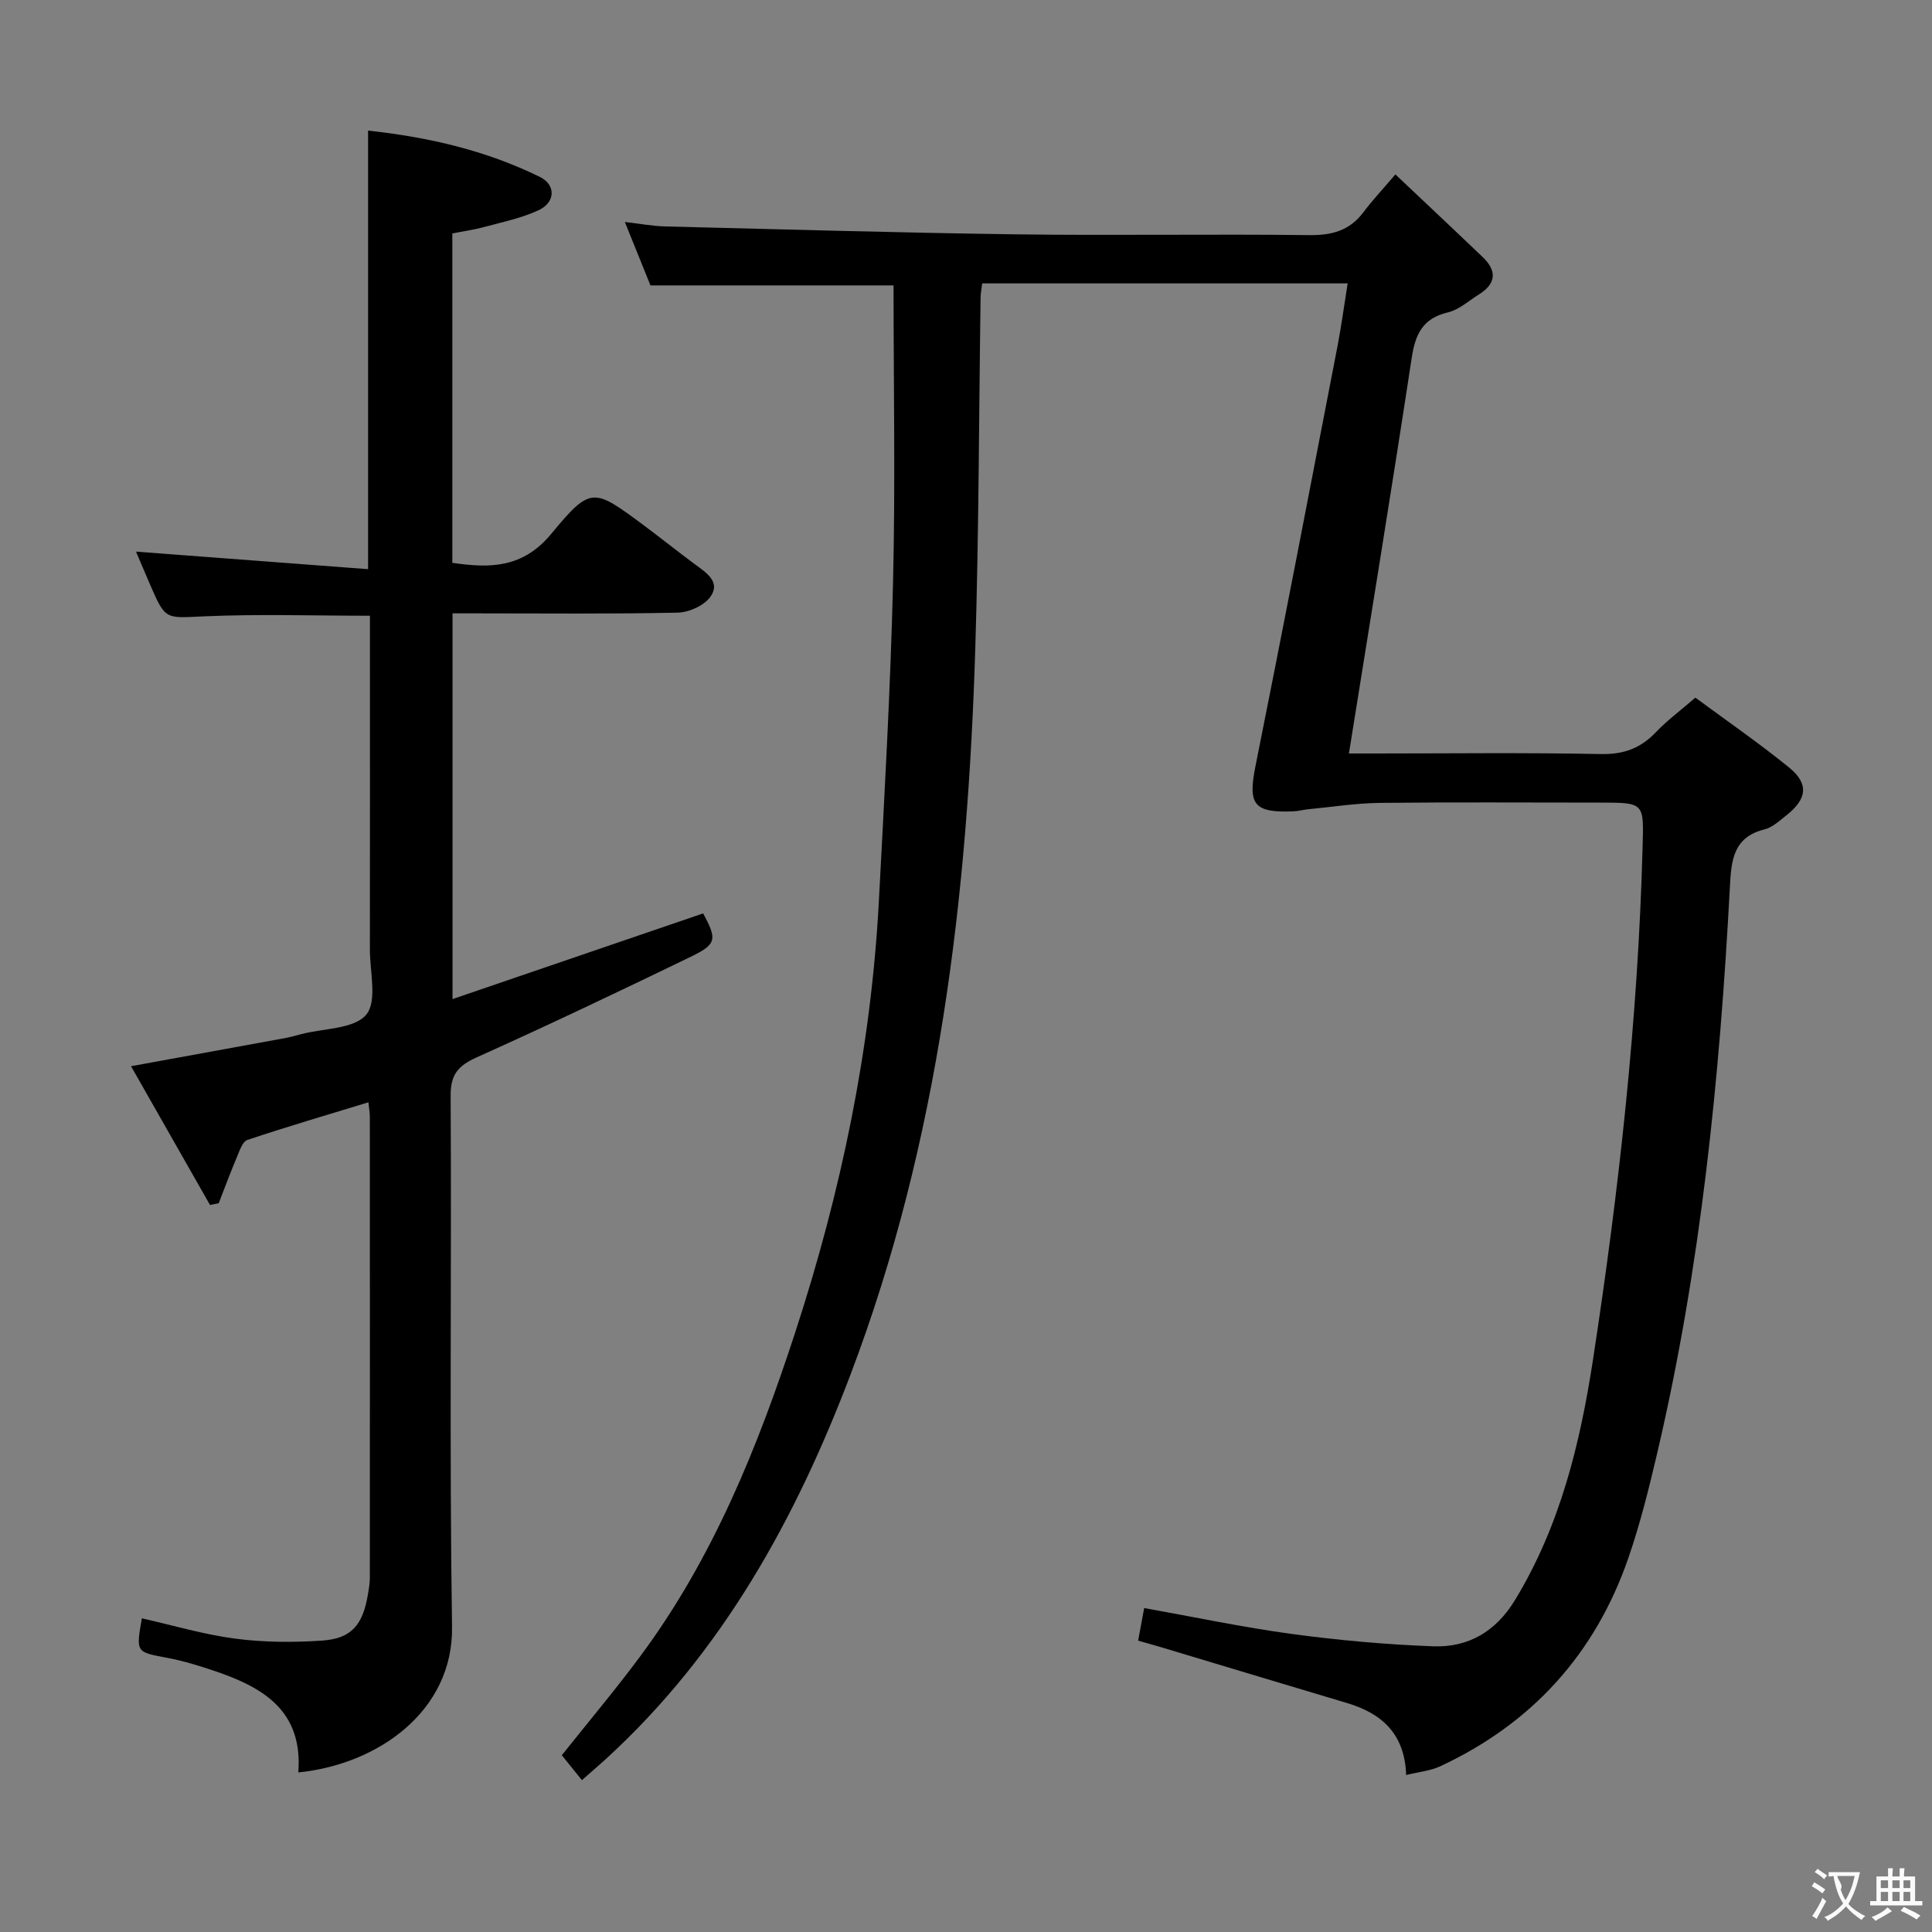 <svg enable-background="new 0 0 400 400" viewBox="0 0 400 400" xmlns="http://www.w3.org/2000/svg"><rect x="0" y="0" width="400" height="400" fill="#808080" stroke="none"/><path d="m288.9 36.11c6.74 6.38 12.44 11.72 18.08 17.12 2.96 2.83 2.81 5.48-.76 7.71-2.11 1.32-4.12 3.18-6.43 3.73-5.22 1.23-6.76 4.49-7.51 9.42-4.12 27.07-8.55 54.1-13 81.91h5.16c15.66 0 31.33-.2 46.99.12 4.75.1 8.25-1.21 11.43-4.55 2.28-2.4 4.98-4.39 8.15-7.13 6.48 4.79 13.17 9.39 19.44 14.5 4.1 3.35 3.68 6.48-.57 9.84-1.43 1.13-2.92 2.54-4.6 2.95-6.5 1.61-6.84 6.54-7.12 11.84-2.1 39.52-6.02 78.82-15.09 117.44-1.7 7.26-3.51 14.53-5.94 21.57-6.86 19.83-19.92 34.25-38.97 43.12-2.01.93-4.35 1.14-7.03 1.8-.3-8.62-5.11-12.78-12.29-14.92-12.72-3.78-25.43-7.64-38.14-11.45-1.56-.47-3.14-.9-5.06-1.45.43-2.31.81-4.36 1.25-6.75 10.46 1.87 20.48 4 30.62 5.37 9.69 1.31 19.48 2.19 29.25 2.55 7.25.26 12.94-3.06 16.9-9.57 9.36-15.39 13.5-32.43 16.17-49.89 5.36-35.01 9.28-70.18 10.24-105.63.26-9.6.58-9.59-8.94-9.59-15.16 0-30.33-.11-45.49.06-4.94.06-9.88.85-14.82 1.32-.99.1-1.96.38-2.95.42-8.33.38-9.53-1.42-7.94-9.34 5.81-28.95 11.37-57.94 16.98-86.93.81-4.2 1.37-8.45 2.11-13.03-25.44 0-50.37 0-75.67 0-.12 1.02-.31 1.95-.33 2.88-.35 24.14-.35 48.3-1.09 72.43-1.57 51.36-7.44 102.08-25.81 150.53-11.37 29.98-26.64 57.7-50.71 79.7-1.47 1.34-2.98 2.63-4.93 4.35-1.43-1.77-2.73-3.38-4.16-5.16 5.5-6.91 11.06-13.51 16.19-20.42 15.07-20.28 24.37-43.33 32.14-67.15 9.48-29.06 15.69-58.72 17.31-89.26 1.16-21.92 2.4-43.86 2.93-65.8.5-20.45.11-40.93.11-61.68-16.12 0-32.79 0-50.33 0-1.43-3.54-3.2-7.93-5.3-13.13 3.24.37 5.75.85 8.27.92 24.29.6 48.57 1.31 72.86 1.64 20.16.27 40.33-.09 60.49.16 4.71.06 8.4-.89 11.28-4.73 1.89-2.51 4.06-4.82 6.63-7.84z" fill="#010000"/><path d="m61.76 366.96c.98-12.77-7.3-17.59-17.17-20.95-3.29-1.12-6.64-2.15-10.05-2.79-6.38-1.2-6.4-1.07-5.17-8.16 6.45 1.45 12.84 3.36 19.37 4.21 5.9.77 11.97.8 17.92.4 6.09-.41 8.45-3.22 9.51-9.53.19-1.14.4-2.3.4-3.45.02-31.83.02-63.65 0-95.48 0-.82-.15-1.64-.29-2.99-8.51 2.6-16.84 5.04-25.06 7.79-1.02.34-1.63 2.27-2.18 3.57-1.33 3.15-2.52 6.35-3.76 9.54-.6.12-1.2.24-1.8.36-5.36-9.41-10.71-18.83-16.35-28.73 11.24-2.05 21.59-3.93 31.93-5.83 1.14-.21 2.26-.54 3.38-.83 4.62-1.2 10.88-1.03 13.38-4.01 2.33-2.78.75-8.91.76-13.56.03-21.16.01-42.32.01-63.48 0-1.81 0-3.61 0-5.56-11.71 0-22.98-.37-34.21.12-8.1.36-8.08.87-11.24-6.41-1.06-2.43-2.08-4.88-2.98-6.98 15.86 1.2 31.75 2.4 48.05 3.63 0-30.87 0-60.59 0-90.8 12.37 1.34 24.36 4.07 35.58 9.6 3.31 1.63 3.24 5.24-.28 6.88-3.55 1.66-7.52 2.46-11.34 3.5-2.07.56-4.21.85-6.52 1.31v68.2c7.91 1.16 14.62 1.08 20.5-6.03 8.18-9.89 8.73-9.46 19.08-1.78 3.61 2.68 7.11 5.5 10.73 8.17 2.33 1.72 5.29 3.62 3.12 6.67-1.3 1.82-4.43 3.23-6.77 3.28-13.82.3-27.66.15-41.49.15-1.62 0-3.25 0-5.13 0v79.86c17.62-6.02 34.75-11.88 51.89-17.74 2.91 5.41 2.84 6.37-2.67 9.03-14.65 7.09-29.34 14.09-44.18 20.76-3.85 1.73-5.46 3.52-5.43 7.97.21 36.66-.27 73.32.29 109.97.25 17.4-15.3 28.47-31.83 30.12z" fill="#010000"/><g fill="#fbfafa"><path d="m377.9 391.2c-.2.3-.4.5-.6.8-.7-.6-1.4-1-2.2-1.5.2-.3.4-.5.5-.8.6.4 1.4.8 2.3 1.5zm-1.8 6.1c-.2-.2-.5-.4-.9-.6.4-.6.8-1.2 1.2-1.9s.7-1.3.9-1.9c.3.3.5.5.8.7-.7 1.3-1.4 2.6-2 3.7zm2.2-9c-.3.3-.5.5-.6.8-.6-.6-1.3-1.1-2-1.5.3-.3.5-.5.6-.7.6.5 1.3.9 2 1.4zm.3.2v-.9h2 4.5c-.3 1.3-.6 2.5-1 3.6s-.9 2.1-1.4 3c.4.5 1 1 1.6 1.4s1.2.8 1.9 1.1c-.3.2-.5.4-.8.8-.4-.3-1-.7-1.6-1.2s-1.2-1.1-1.6-1.6c-.5.6-1.1 1.1-1.7 1.6s-1.4.9-2.1 1.4c-.1-.3-.3-.5-.7-.8.6-.2 1.2-.5 1.9-1s1.4-1.1 2-1.8c-.5-.8-.9-1.6-1.2-2.5s-.6-2-.8-3.2c-.4.1-.7.1-1 .1zm2.5 2.7c.3 1 .7 1.7 1 2.2.3-.5.6-1.1 1-2s.6-1.9.9-3h-3.2-.4c.1.9 1.3 1.8.7 2.8z"/><path d="m396.5 388.5v1.5 3.6h1.5v.9c-.4 0-1 0-1.7 0h-7.9c-.5 0-.9 0-1.2 0v-.9h1.3v-3.5c0-.7 0-1.2 0-1.6h2.4c0-.8 0-1.4 0-1.7h1c0 .3-.1.8-.1 1.7h1.5c0-.8 0-1.4 0-1.7h1c0 .3-.1.9-.1 1.7zm-8.2 9.2c-.2-.3-.5-.5-.8-.8.8-.3 1.4-.6 1.9-.9s1-.7 1.4-1.1c.3.3.6.5.9.8-1.6 1-2.8 1.6-3.4 2zm2.6-6.8v-1.6h-1.5v1.6zm0 2.7v-1.9h-1.5v1.9zm2.4-2.7v-1.6h-1.5v1.6zm0 2.7v-1.9h-1.5v1.9zm.2 2 .7-.8c.4.2.9.5 1.6.8s1.3.7 1.8 1c-.3.3-.5.5-.8.8-.4-.3-1.5-1-3.3-1.8zm2-4.7v-1.6h-1.4v1.6zm0 2.7v-1.9h-1.4v1.9z"/></g></svg>
